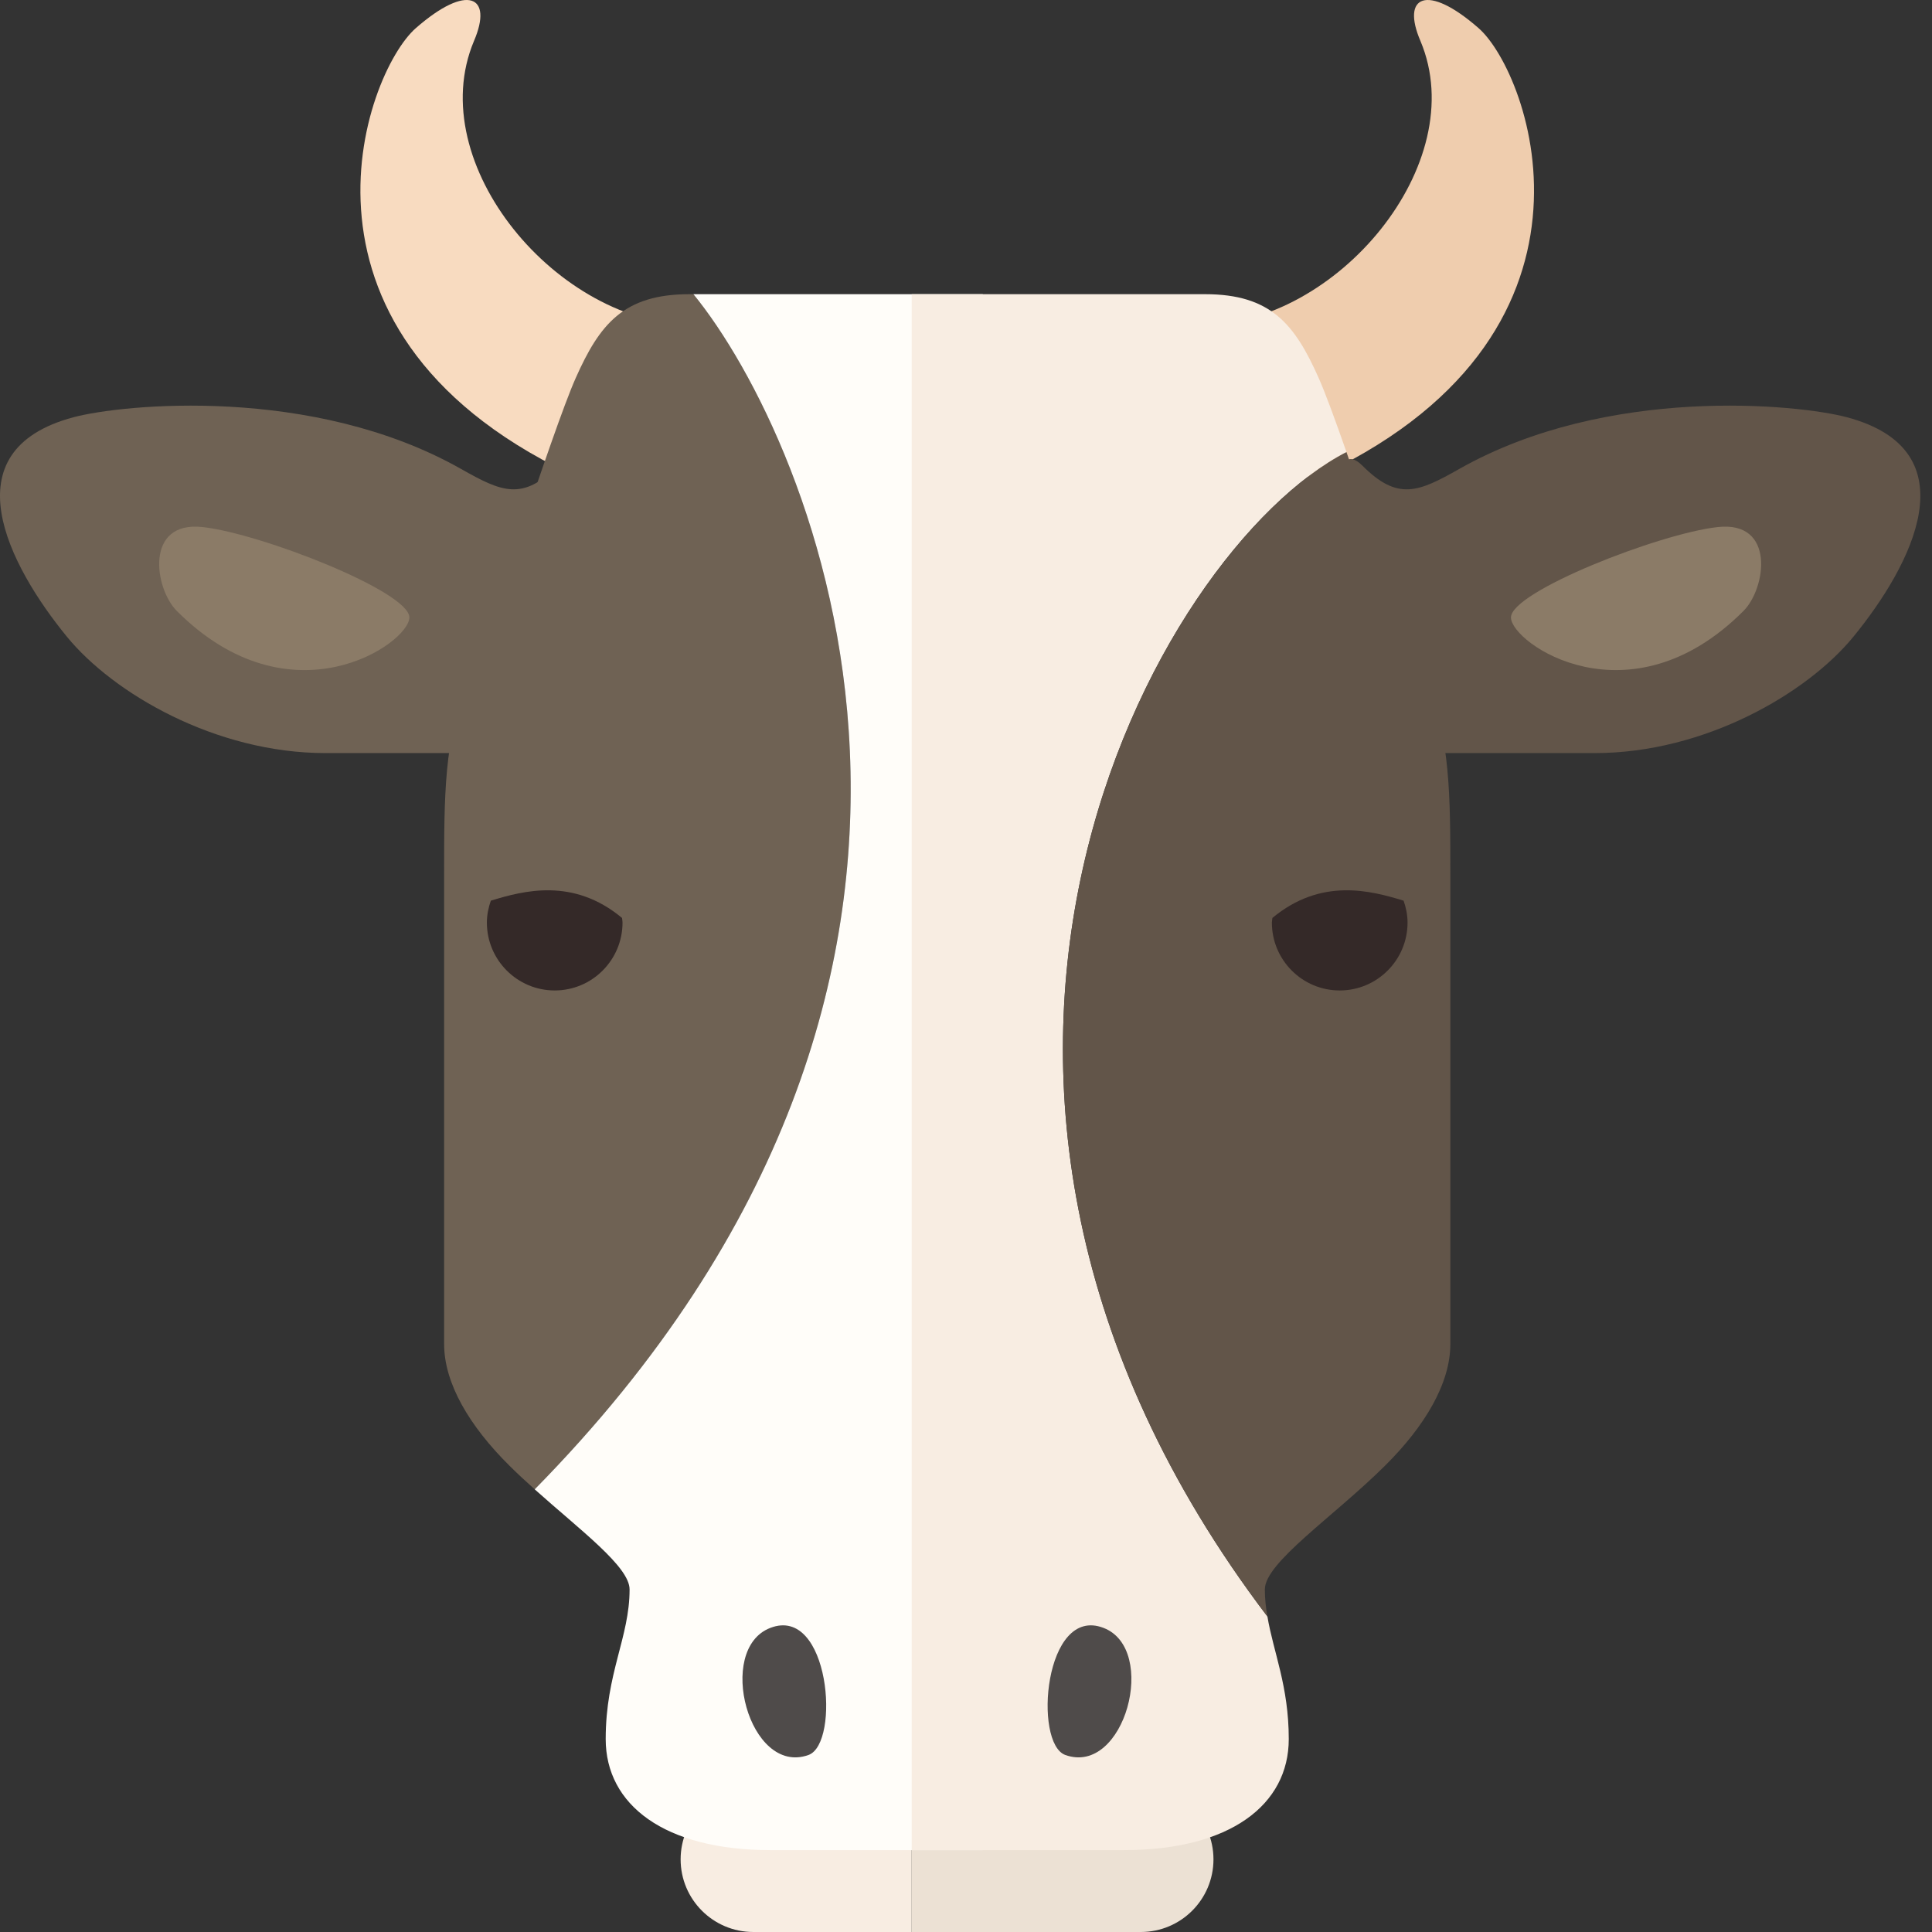 <?xml version="1.0" encoding="iso-8859-1"?>

<!DOCTYPE svg PUBLIC "-//W3C//DTD SVG 1.1//EN" "http://www.w3.org/Graphics/SVG/1.1/DTD/svg11.dtd">
<!-- Uploaded to: SVG Repo, www.svgrepo.com, Generator: SVG Repo Mixer Tools -->
<svg height="800px" width="800px" version="1.1" id="_x36_" xmlns="http://www.w3.org/2000/svg" xmlns:xlink="http://www.w3.org/1999/xlink" 
	 viewBox="0 0 512 512"  xml:space="preserve">
<rect x="0" y="0" width="512" height="512" fill="#333333" stroke="none"/>
<g>
	<g>
		<path style="fill:#ECE1D4;" d="M302.324,473.485h-60.715V512h60.715c10.628,0,19.258-8.618,19.258-19.251
			C321.582,482.121,312.952,473.485,302.324,473.485z"/>
		<path style="fill:#F8EDE2;" d="M199.625,473.485c-10.622,0-19.251,8.636-19.251,19.263c0,10.634,8.63,19.251,19.251,19.251h41.984
			v-38.515H199.625z"/>
	</g>
	<path style="fill:#F8DBC0;" d="M183.806,86.173c-35.953,0-71.888-42.786-58.198-75.307c5.129-11.961-1.713-15.393-15.409-3.413
		c-13.684,11.993-39.373,82.152,44.508,119.803L183.806,86.173z"/>
	<path style="fill:#6F6254;" d="M19.484,110.571c12.844-3.426,63.33-8.567,102.69,13.696c10.787,6.1,16.261,8.574,25.68-0.864
		c15.424-15.418,0.614,76.171-6.855,76.171c-10.268,0-35.934,0-54.76,0c-29.101,0-56.196-15.819-68.478-30.805
		C2.359,149.938-13.758,119.433,19.484,110.571z"/>
	<g>
		<path style="fill:#6F6254;" d="M183.756,77.962c-0.301,0-0.739,0-1.04,0c-17.447,0-23.798,7.941-30.145,22.213
			c-6.338,14.266-24.233,71.161-28.557,80.874c-6.344,14.285-6.319,30.148-6.319,50.764c0,20.623,0,100.571,0,124.361
			c0,10.427,6.717,21.756,17.326,32.265c2.135,2.129,4.402,4.215,6.679,6.25C277.055,257.108,215.056,116.276,183.756,77.962z"/>
		<path style="fill:#FFFDF9;" d="M183.756,77.962c31.3,38.314,93.299,179.146-42.056,316.728
			c12.215,10.935,25.147,20.516,25.147,26.528c0,12.688-6.331,22.207-6.331,39.648c0,17.447,15.581,29.434,43.7,29.434
			c14.279,0,56.232,0,56.232,0V77.962C241.728,77.962,201.711,77.962,183.756,77.962z"/>
	</g>
	<g>
		<path style="fill:#EFCDAE;" d="M318.244,86.173c35.947,0,71.894-42.786,58.191-75.307c-5.142-11.961,1.716-15.393,15.4-3.413
			c13.702,11.993,39.372,82.152-44.489,119.803L318.244,86.173z"/>
		<path style="fill:#8B7B67;" d="M371.964,238.684c0.645,1.835,1.052,3.758,1.052,5.812c0,9.92-8.054,17.986-17.974,17.986
			c-9.932,0-17.98-8.066-17.98-17.986c0-0.419,0.107-0.827,0.138-1.234C350.177,232.484,363.322,236.054,371.964,238.684z"/>
		<g>
			<path style="fill:#F8EDE2;" d="M356.828,119.802c-2.975-8.517-5.618-15.706-7.365-19.627
				c-6.343-14.272-12.681-22.213-30.122-22.213c-17.467,0-58.693,0-77.731,0V490.3c0,0,41.94,0,56.219,0
				c28.125,0,43.706-11.987,43.706-29.434c0-14.022-4.052-22.939-5.661-32.484C227.731,285.878,306.495,145.673,356.828,119.802z"/>
			<path style="fill:#625549;" d="M367.029,388.44c10.602-10.509,17.328-21.838,17.328-32.265c0-23.791,0-103.738,0-124.361
				c0-20.616,0.019-36.479-6.325-50.764c-3.131-7.039-13.389-38.833-21.205-61.248c-50.332,25.871-129.096,166.076-20.955,308.58
				c-0.401-2.323-0.676-4.672-0.676-7.164C335.197,414.079,353.427,401.942,367.029,388.44z"/>
		</g>
	</g>
	<path style="fill:#8B7B67;" d="M46.867,161.918c-5.997-5.993-8.555-23.973,6.848-22.238c15.409,1.69,54.772,17.097,54.772,23.947
		C108.487,170.479,77.127,192.185,46.867,161.918z"/>
	<path style="fill:#625549;" d="M489.437,110.571c-12.851-3.426-63.34-8.567-102.705,13.696c-10.778,6.1-16.264,8.574-25.677-0.864
		c-15.431-15.418-0.607,76.171,6.864,76.171c10.258,0,35.922,0,54.747,0c29.102,0,56.206-15.819,68.481-30.805
		C506.552,149.938,522.659,119.433,489.437,110.571z"/>
	<path style="fill:#8B7B67;" d="M462.031,161.918c6.006-5.993,8.561-23.973-6.839-22.238c-15.406,1.69-54.772,17.097-54.772,23.947
		C400.421,170.479,431.79,192.185,462.031,161.918z"/>
	<g>
		<path style="fill:#342928;" d="M130.077,238.684c-0.633,1.835-1.049,3.758-1.049,5.812c0,9.92,8.051,17.986,17.98,17.986
			c9.917,0,17.967-8.066,17.967-17.986c0-0.419-0.088-0.827-0.132-1.234C151.867,232.484,138.719,236.054,130.077,238.684z"/>
		<path style="fill:#342928;" d="M371.964,238.684c0.645,1.835,1.052,3.758,1.052,5.812c0,9.92-8.054,17.986-17.974,17.986
			c-9.932,0-17.98-8.066-17.98-17.986c0-0.419,0.107-0.827,0.138-1.234C350.177,232.484,363.322,236.054,371.964,238.684z"/>
	</g>
	<g>
		<path style="fill:#4F4B4A;" d="M204.147,431.407c15.725-6.056,18.63,30.649,10.101,33.686
			C198.517,470.711,189.542,437.012,204.147,431.407z"/>
		<path style="fill:#4F4B4A;" d="M292.442,431.407c-15.731-6.056-18.643,30.649-10.107,33.686
			C298.06,470.711,307.052,437.012,292.442,431.407z"/>
	</g>
</g>
</svg>